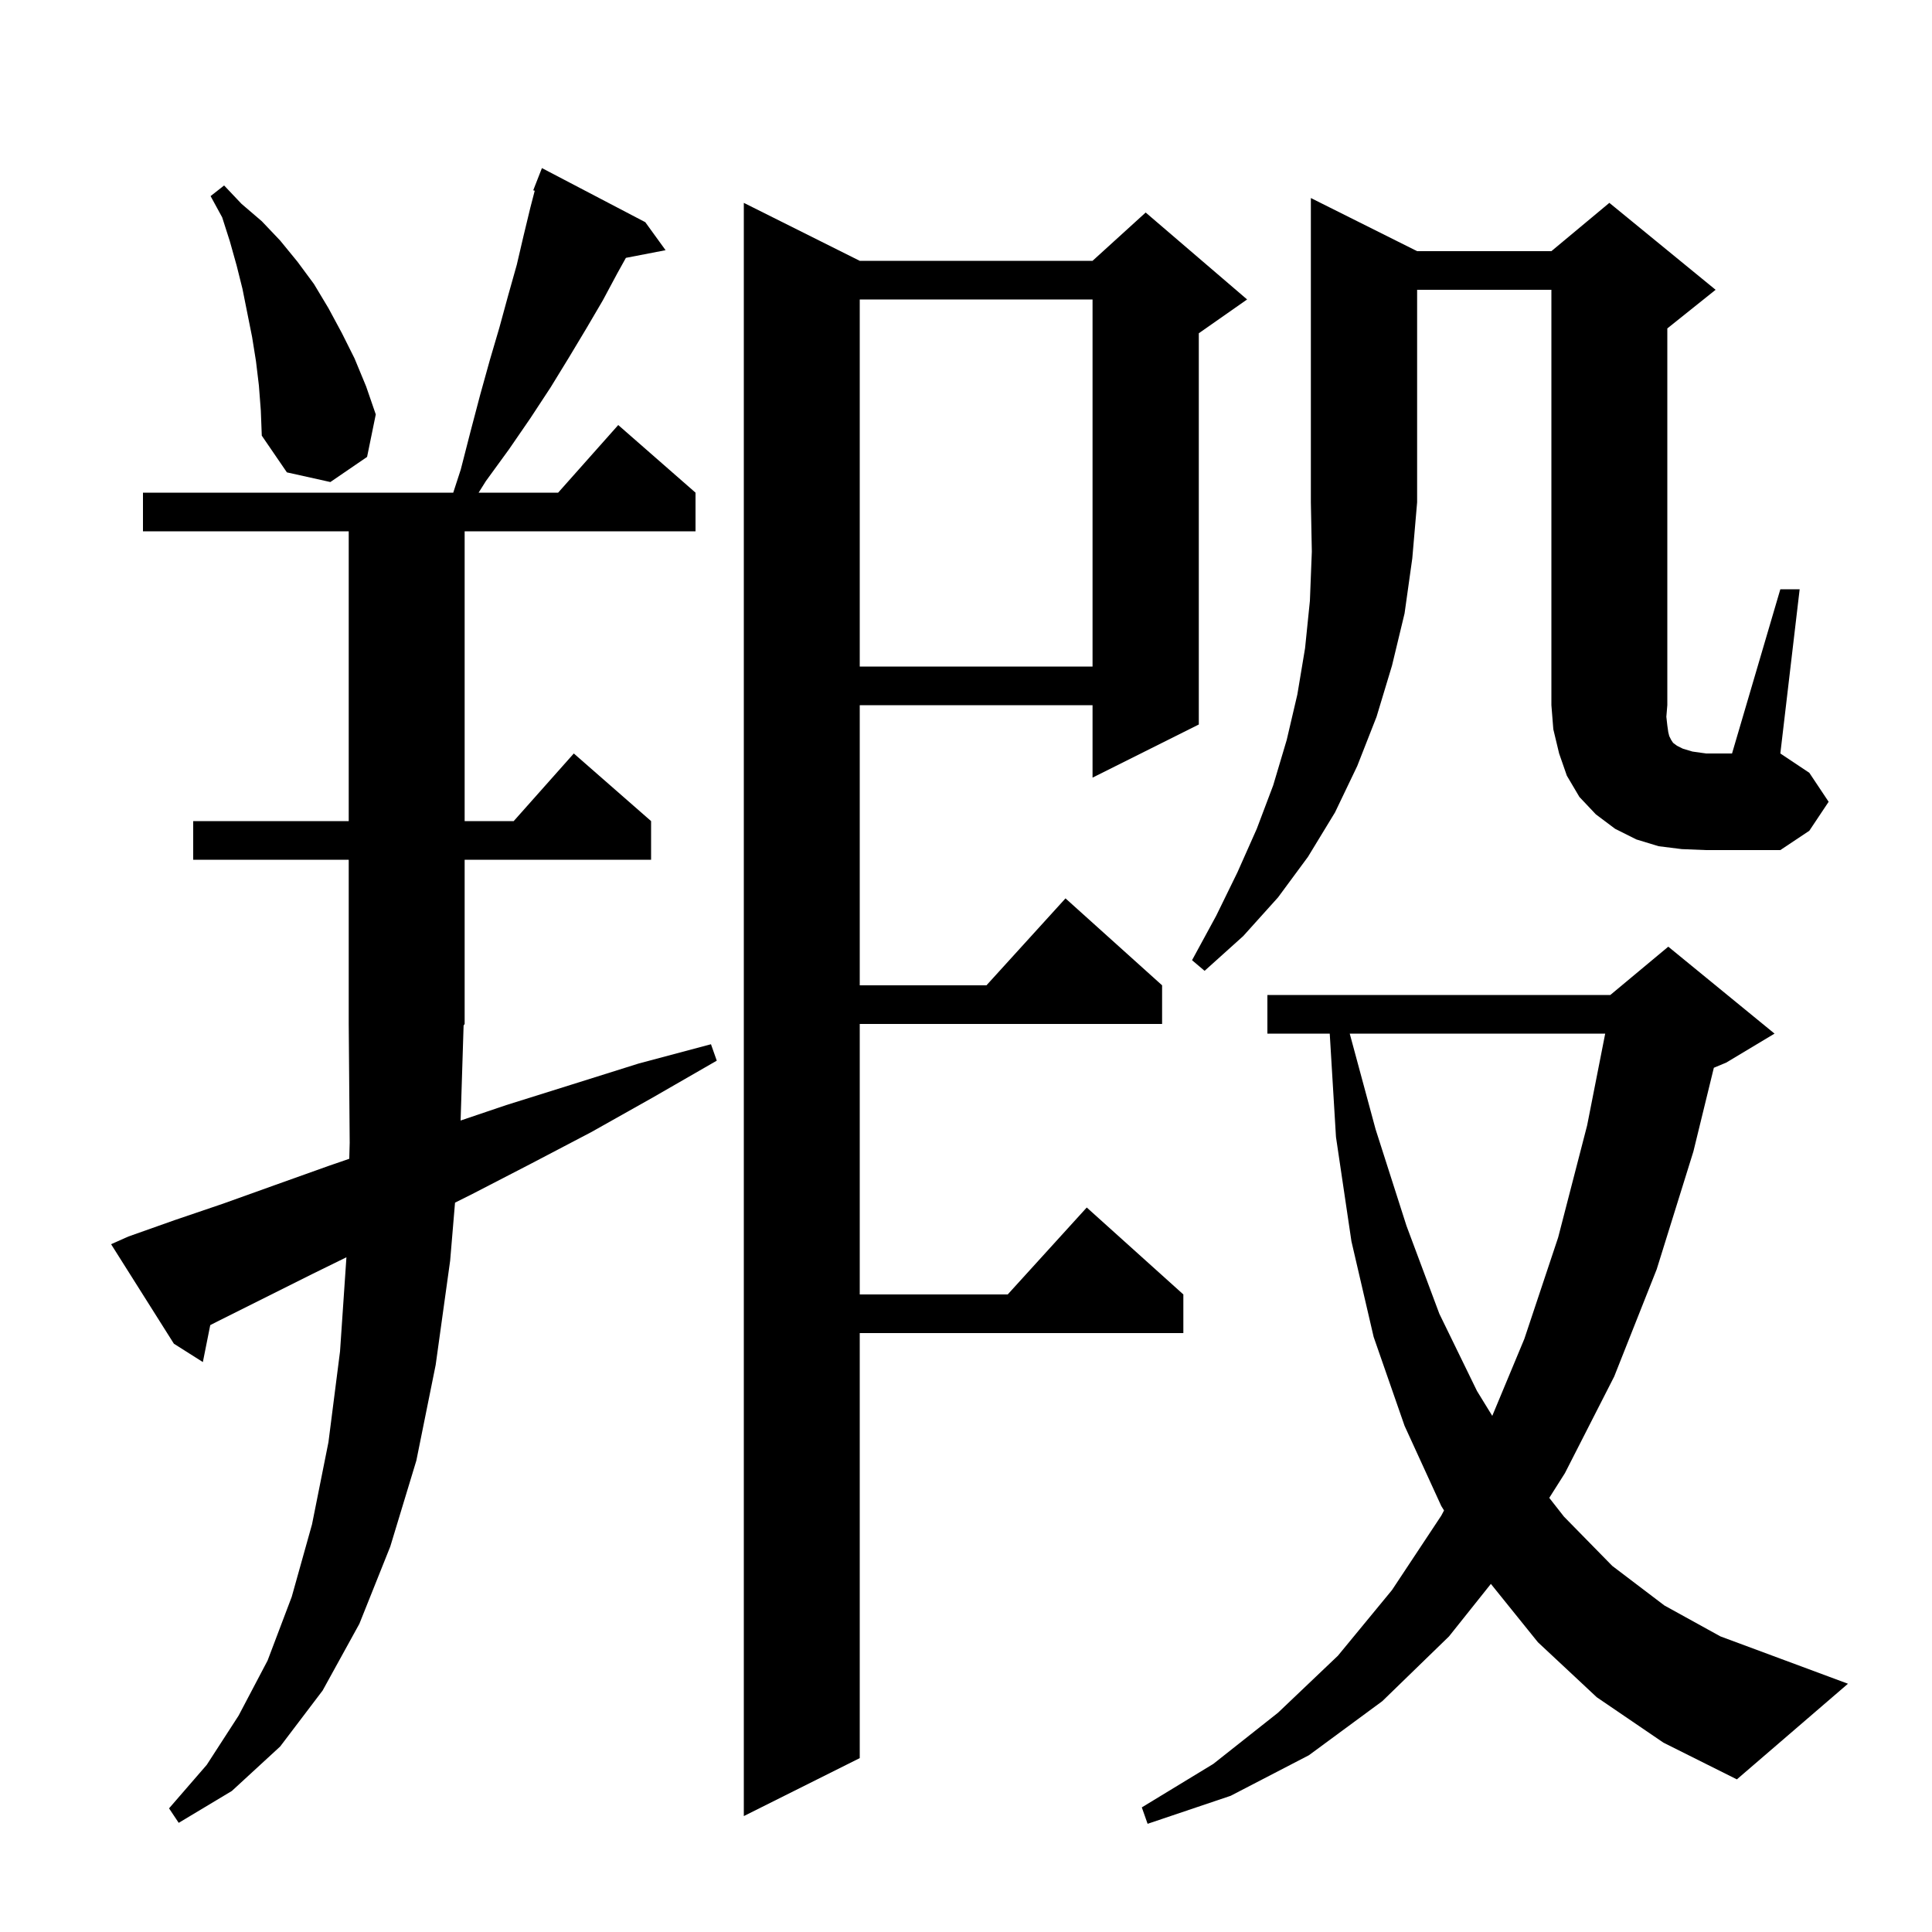 <svg xmlns="http://www.w3.org/2000/svg" xmlns:xlink="http://www.w3.org/1999/xlink" version="1.1" baseProfile="full" viewBox="0 0 200 200" width="200" height="200">
<g fill="black">
<path d="M 165.3 175.7 L 159.2 170.0 L 154.335 163.964 L 150.0 169.4 L 143.1 176.1 L 135.5 181.7 L 127.4 185.9 L 118.8 188.8 L 118.2 187.1 L 125.6 182.6 L 132.3 177.3 L 138.5 171.4 L 144.1 164.6 L 149.2 156.9 L 149.486 156.36 L 149.2 155.9 L 145.4 147.6 L 142.2 138.4 L 139.9 128.5 L 138.3 117.7 L 137.654 107.0 L 131.2 107.0 L 131.2 103.0 L 166.7 103.0 L 172.7 98.0 L 183.7 107.0 L 178.7 110.0 L 177.417 110.535 L 175.3 119.2 L 171.5 131.4 L 167.1 142.5 L 162.0 152.5 L 160.379 155.059 L 161.9 157.0 L 166.9 162.1 L 172.3 166.2 L 178.1 169.4 L 184.3 171.7 L 191.3 174.3 L 179.8 184.2 L 172.2 180.4 Z M 47.682 115.997 L 52.4 114.4 L 59.1 112.3 L 66.1 110.1 L 73.6 108.1 L 74.2 109.8 L 67.6 113.6 L 61.2 117.2 L 54.9 120.5 L 48.9 123.6 L 47.104 124.498 L 46.6 130.5 L 45.1 141.3 L 43.1 151.2 L 40.4 160.1 L 37.2 168.1 L 33.4 175.0 L 29.0 180.8 L 24.0 185.4 L 18.5 188.7 L 17.5 187.2 L 21.4 182.7 L 24.7 177.6 L 27.7 171.9 L 30.2 165.3 L 32.3 157.8 L 34.0 149.3 L 35.2 139.9 L 35.862 130.152 L 32.3 131.9 L 22.5 136.8 L 21.765 137.176 L 21.0 141.0 L 18.0 139.1 L 11.5 128.8 L 13.3 128.0 L 18.1 126.3 L 23.1 124.6 L 28.4 122.7 L 34.0 120.7 L 36.156 119.957 L 36.2 118.3 L 36.1 106.0 L 36.1 89.0 L 20.0 89.0 L 20.0 85.0 L 36.1 85.0 L 36.1 55.0 L 14.8 55.0 L 14.8 51.0 L 46.92 51.0 L 47.7 48.6 L 48.7 44.7 L 49.7 40.9 L 50.7 37.3 L 51.7 33.9 L 52.6 30.6 L 53.5 27.4 L 54.2 24.4 L 54.9 21.5 L 55.355 19.744 L 55.2 19.7 L 56.1 17.4 L 66.8 23.0 L 68.9 25.9 L 64.793 26.693 L 63.9 28.3 L 62.4 31.1 L 60.7 34.0 L 58.9 37.0 L 57.0 40.1 L 54.9 43.3 L 52.7 46.5 L 50.3 49.8 L 49.546 51.0 L 57.778 51.0 L 64.0 44.0 L 72.0 51.0 L 72.0 55.0 L 48.1 55.0 L 48.1 85.0 L 53.178 85.0 L 59.4 78.0 L 67.4 85.0 L 67.4 89.0 L 48.1 89.0 L 48.1 106.0 L 47.992 106.162 Z M 89.0 27.0 L 113.1 27.0 L 118.6 22.0 L 129.1 31.0 L 124.1 34.5 L 124.1 75.0 L 113.1 80.5 L 113.1 73.0 L 89.0 73.0 L 89.0 102.0 L 102.118 102.0 L 110.3 93.0 L 120.3 102.0 L 120.3 106.0 L 89.0 106.0 L 89.0 134.0 L 104.318 134.0 L 112.5 125.0 L 122.5 134.0 L 122.5 138.0 L 89.0 138.0 L 89.0 182.0 L 77.0 188.0 L 77.0 21.0 Z M 139.724 107.0 L 142.4 116.9 L 145.6 126.9 L 149.0 136.0 L 152.9 144.0 L 154.479 146.57 L 157.8 138.6 L 161.3 128.1 L 164.3 116.5 L 166.17 107.0 Z M 146.7 26.0 L 160.6 26.0 L 166.6 21.0 L 177.6 30.0 L 172.6 34.0 L 172.6 73.0 L 172.5 74.2 L 172.6 75.1 L 172.7 75.8 L 172.8 76.2 L 173.0 76.6 L 173.2 76.9 L 173.6 77.2 L 174.2 77.5 L 175.2 77.8 L 176.6 78.0 L 179.3 78.0 L 184.3 61.0 L 186.3 61.0 L 184.3 78.0 L 187.3 80.0 L 189.3 83.0 L 187.3 86.0 L 184.3 88.0 L 176.6 88.0 L 174.1 87.9 L 171.7 87.6 L 169.4 86.9 L 167.2 85.8 L 165.2 84.3 L 163.5 82.5 L 162.2 80.3 L 161.4 78.0 L 160.8 75.5 L 160.6 73.0 L 160.6 30.0 L 146.7 30.0 L 146.7 52.0 L 146.2 57.8 L 145.4 63.5 L 144.1 68.9 L 142.5 74.2 L 140.5 79.3 L 138.2 84.1 L 135.4 88.7 L 132.3 92.9 L 128.7 96.9 L 124.7 100.5 L 123.4 99.4 L 125.9 94.8 L 128.1 90.3 L 130.1 85.8 L 131.8 81.3 L 133.2 76.6 L 134.3 71.9 L 135.1 67.1 L 135.6 62.2 L 135.8 57.1 L 135.7 52.0 L 135.7 20.5 Z M 89.0 31.0 L 89.0 69.0 L 113.1 69.0 L 113.1 31.0 Z M 26.8 39.9 L 26.5 37.4 L 26.1 34.9 L 25.1 29.9 L 24.5 27.5 L 23.8 25.0 L 23.0 22.5 L 21.8 20.3 L 23.2 19.2 L 25.0 21.1 L 27.1 22.9 L 29.0 24.9 L 30.8 27.1 L 32.5 29.4 L 34.0 31.9 L 35.4 34.5 L 36.7 37.1 L 37.9 40.0 L 38.9 42.9 L 38.0 47.3 L 34.2 49.9 L 29.7 48.9 L 27.1 45.1 L 27.0 42.5 Z " />
</g>
</svg>
